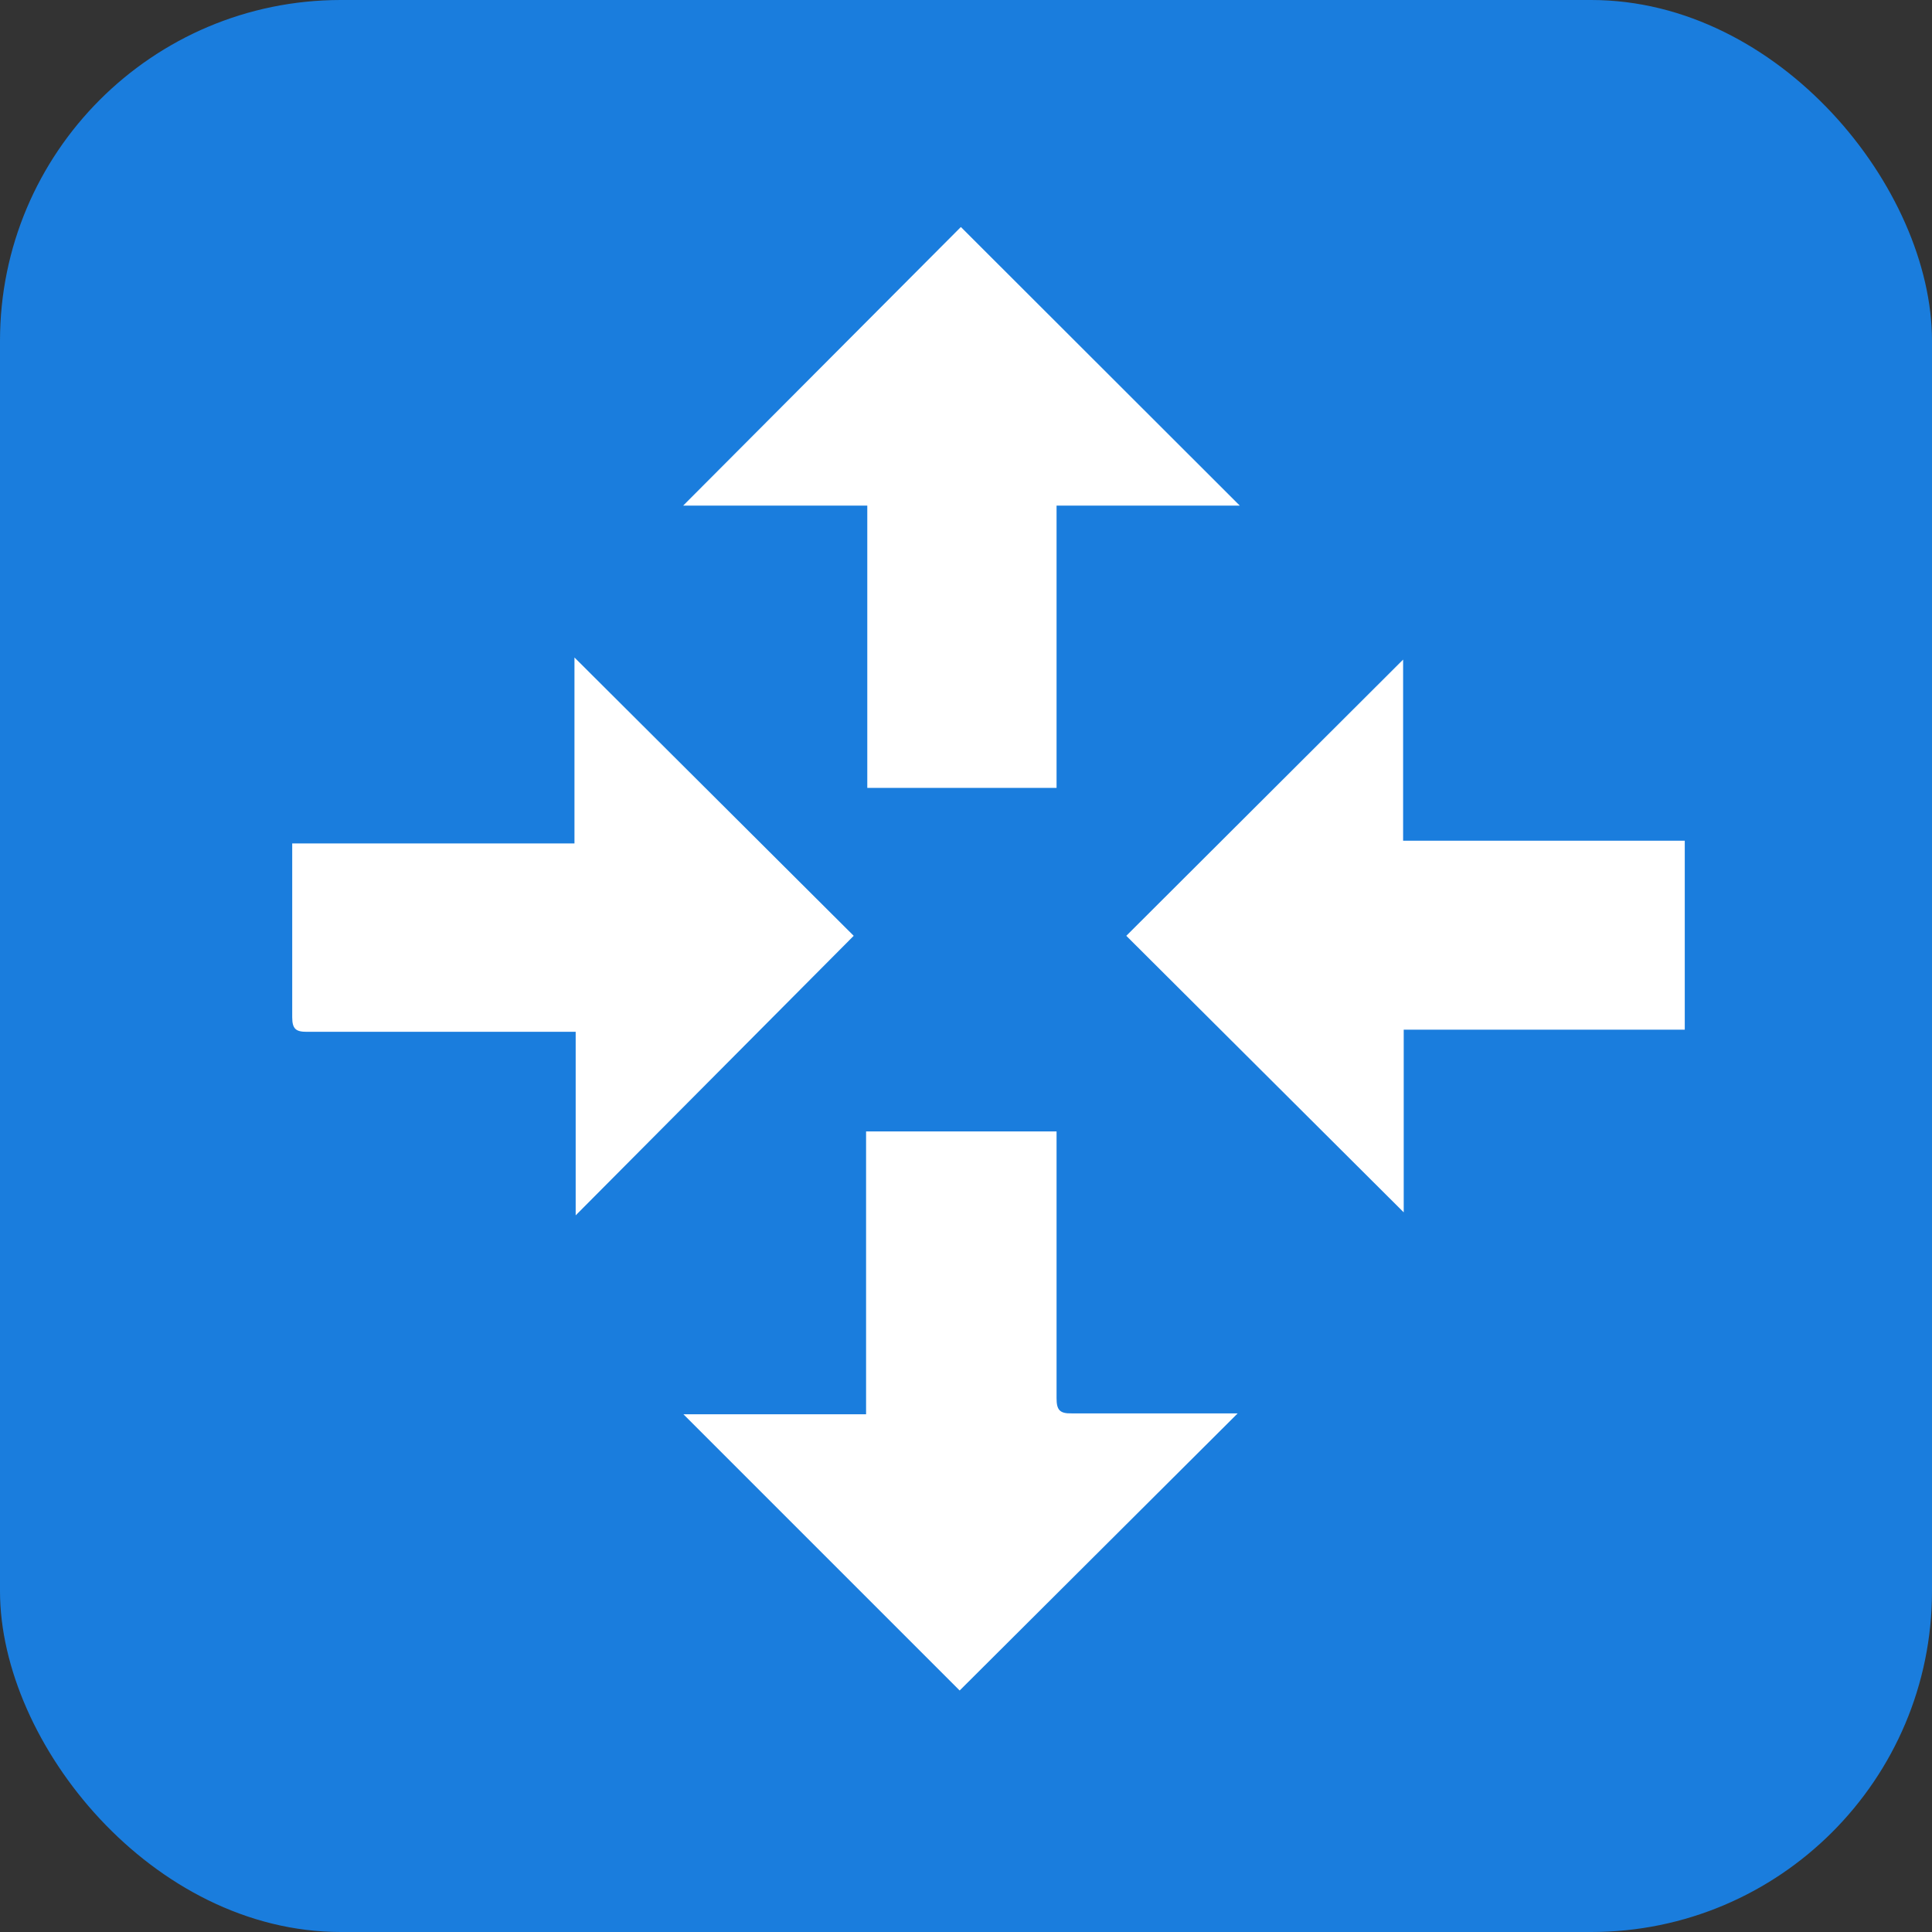 <svg id="Layer_1" data-name="Layer 1" xmlns="http://www.w3.org/2000/svg" width="64" height="64" viewBox="0 0 64 64"><rect x="0" y="0" width="64" height="64" fill="#333333" stroke="none"/><defs><style>.cls-1{fill:#1a7ddd;}.cls-2{fill:#fff;}</style></defs><g id="Group_13204" data-name="Group 13204"><rect id="Rectangle_2261-2" data-name="Rectangle 2261-2" class="cls-1" width="64" height="64" rx="11.29"/></g><g id="Group_13205" data-name="Group 13205"><path id="Path_60595" data-name="Path 60595" class="cls-2" d="M19.07,40.26V34.18H10.16c-.35,0-.48-.09-.48-.48,0-1.78,0-3.57,0-5.35,0-.12,0-.24,0-.41h9.35V21.78L28.28,31Z"/><path id="Path_60596" data-name="Path 60596" class="cls-2" d="M46.48,21.85v6h9.33v6.26H46.5v6.05L37.31,31Z"/><path id="Path_60597" data-name="Path 60597" class="cls-2" d="M28.73,16.75h-6.1l9.2-9.23,9.24,9.23H35V26.1H28.73Z"/><path id="Path_60598" data-name="Path 60598" class="cls-2" d="M35,37.48v3.44c0,1.8,0,3.6,0,5.4,0,.38.1.51.5.5,1.7,0,3.41,0,5.12,0H41L31.79,56l-9.15-9.15h6.05V37.48Z"/></g></svg>